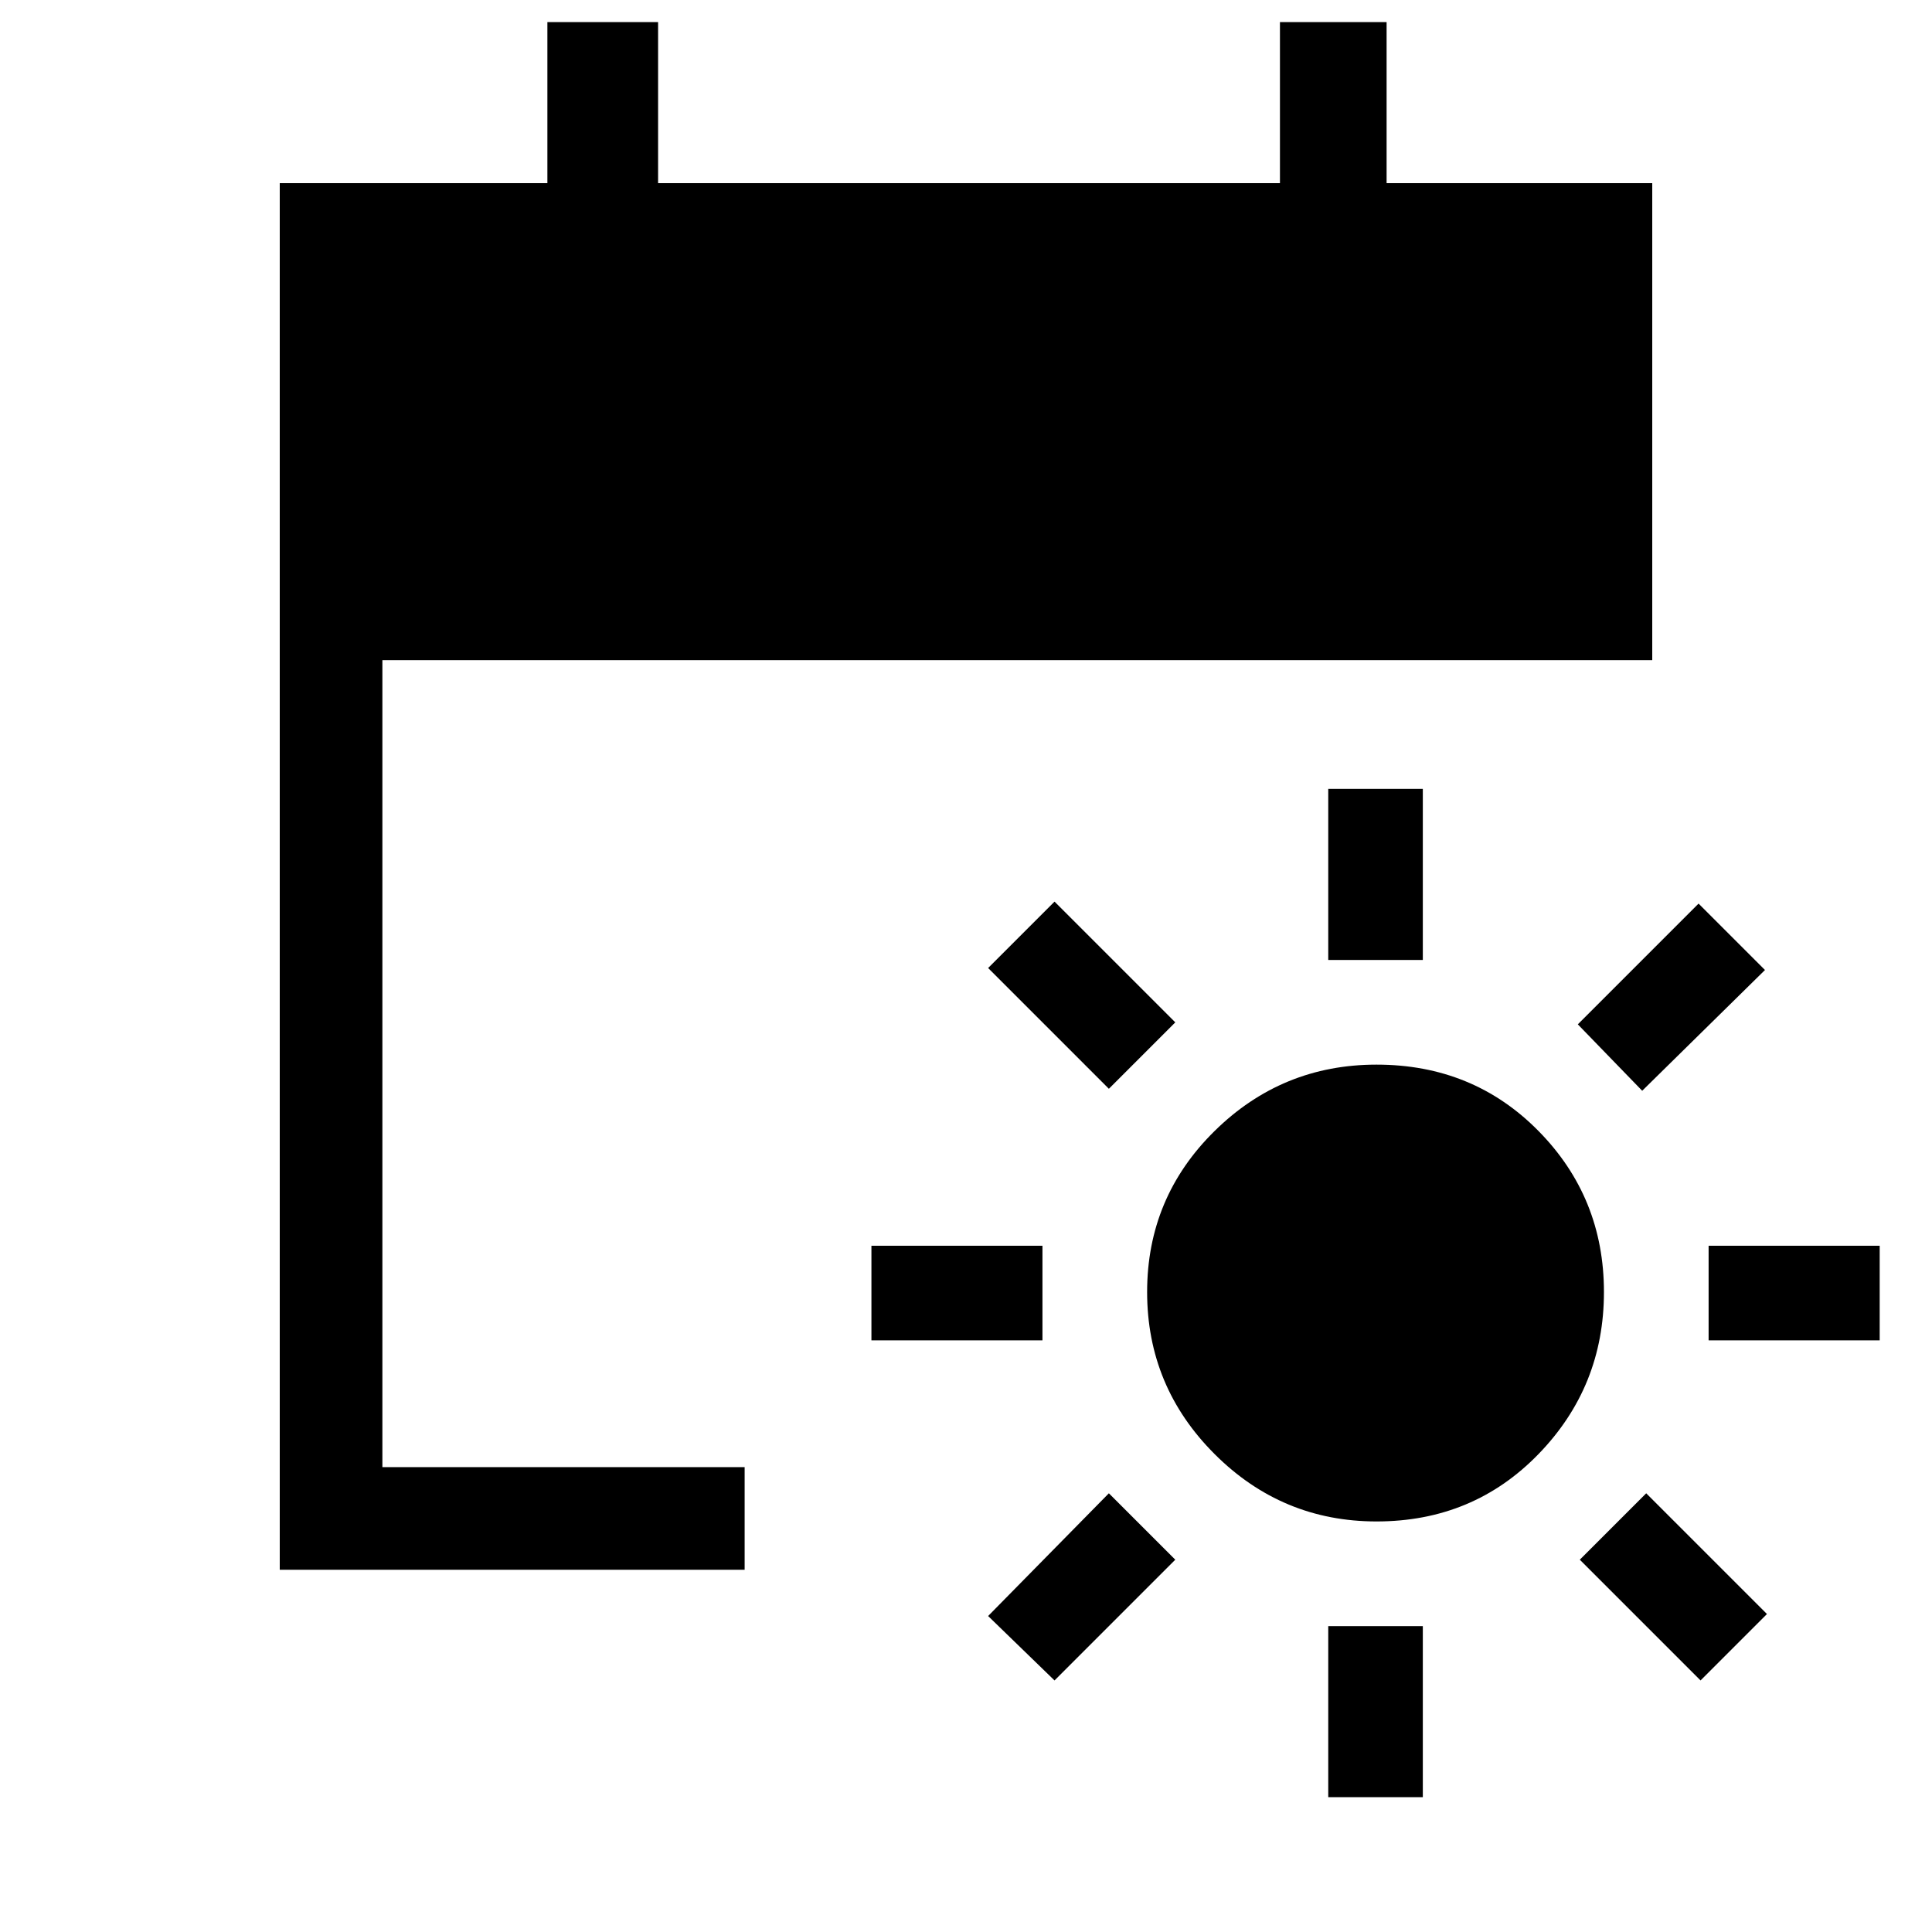 <svg xmlns="http://www.w3.org/2000/svg" height="40" width="40"><path d="M28.5 31.5q-1.958 0-3.354-1.396-1.396-1.396-1.396-3.354 0-1.958 1.396-3.333 1.396-1.375 3.354-1.375 2 0 3.354 1.375t1.354 3.333q0 1.958-1.354 3.354Q30.5 31.5 28.5 31.5Zm-1-11.625v-3.542h1.958v3.542Zm0 17.333v-3.541h1.958v3.541ZM34 22.583l-1.333-1.375 2.5-2.5 1.375 1.375ZM21.833 34.792l-1.375-1.334 2.5-2.541 1.375 1.375Zm13.542-7.042v-1.958h3.542v1.958Zm-17.333 0v-1.958h3.541v1.958Zm17.166 7.042-2.5-2.5 1.375-1.375 2.5 2.5Zm-12.25-12.25-2.5-2.5 1.375-1.375 2.5 2.5ZM5.792 32.5V3.792h5.541V.458h2.292v3.334H26.5V.458h2.208v3.334h5.5v9.875H7.917v16.708h7.5V32.5Z"/></svg>